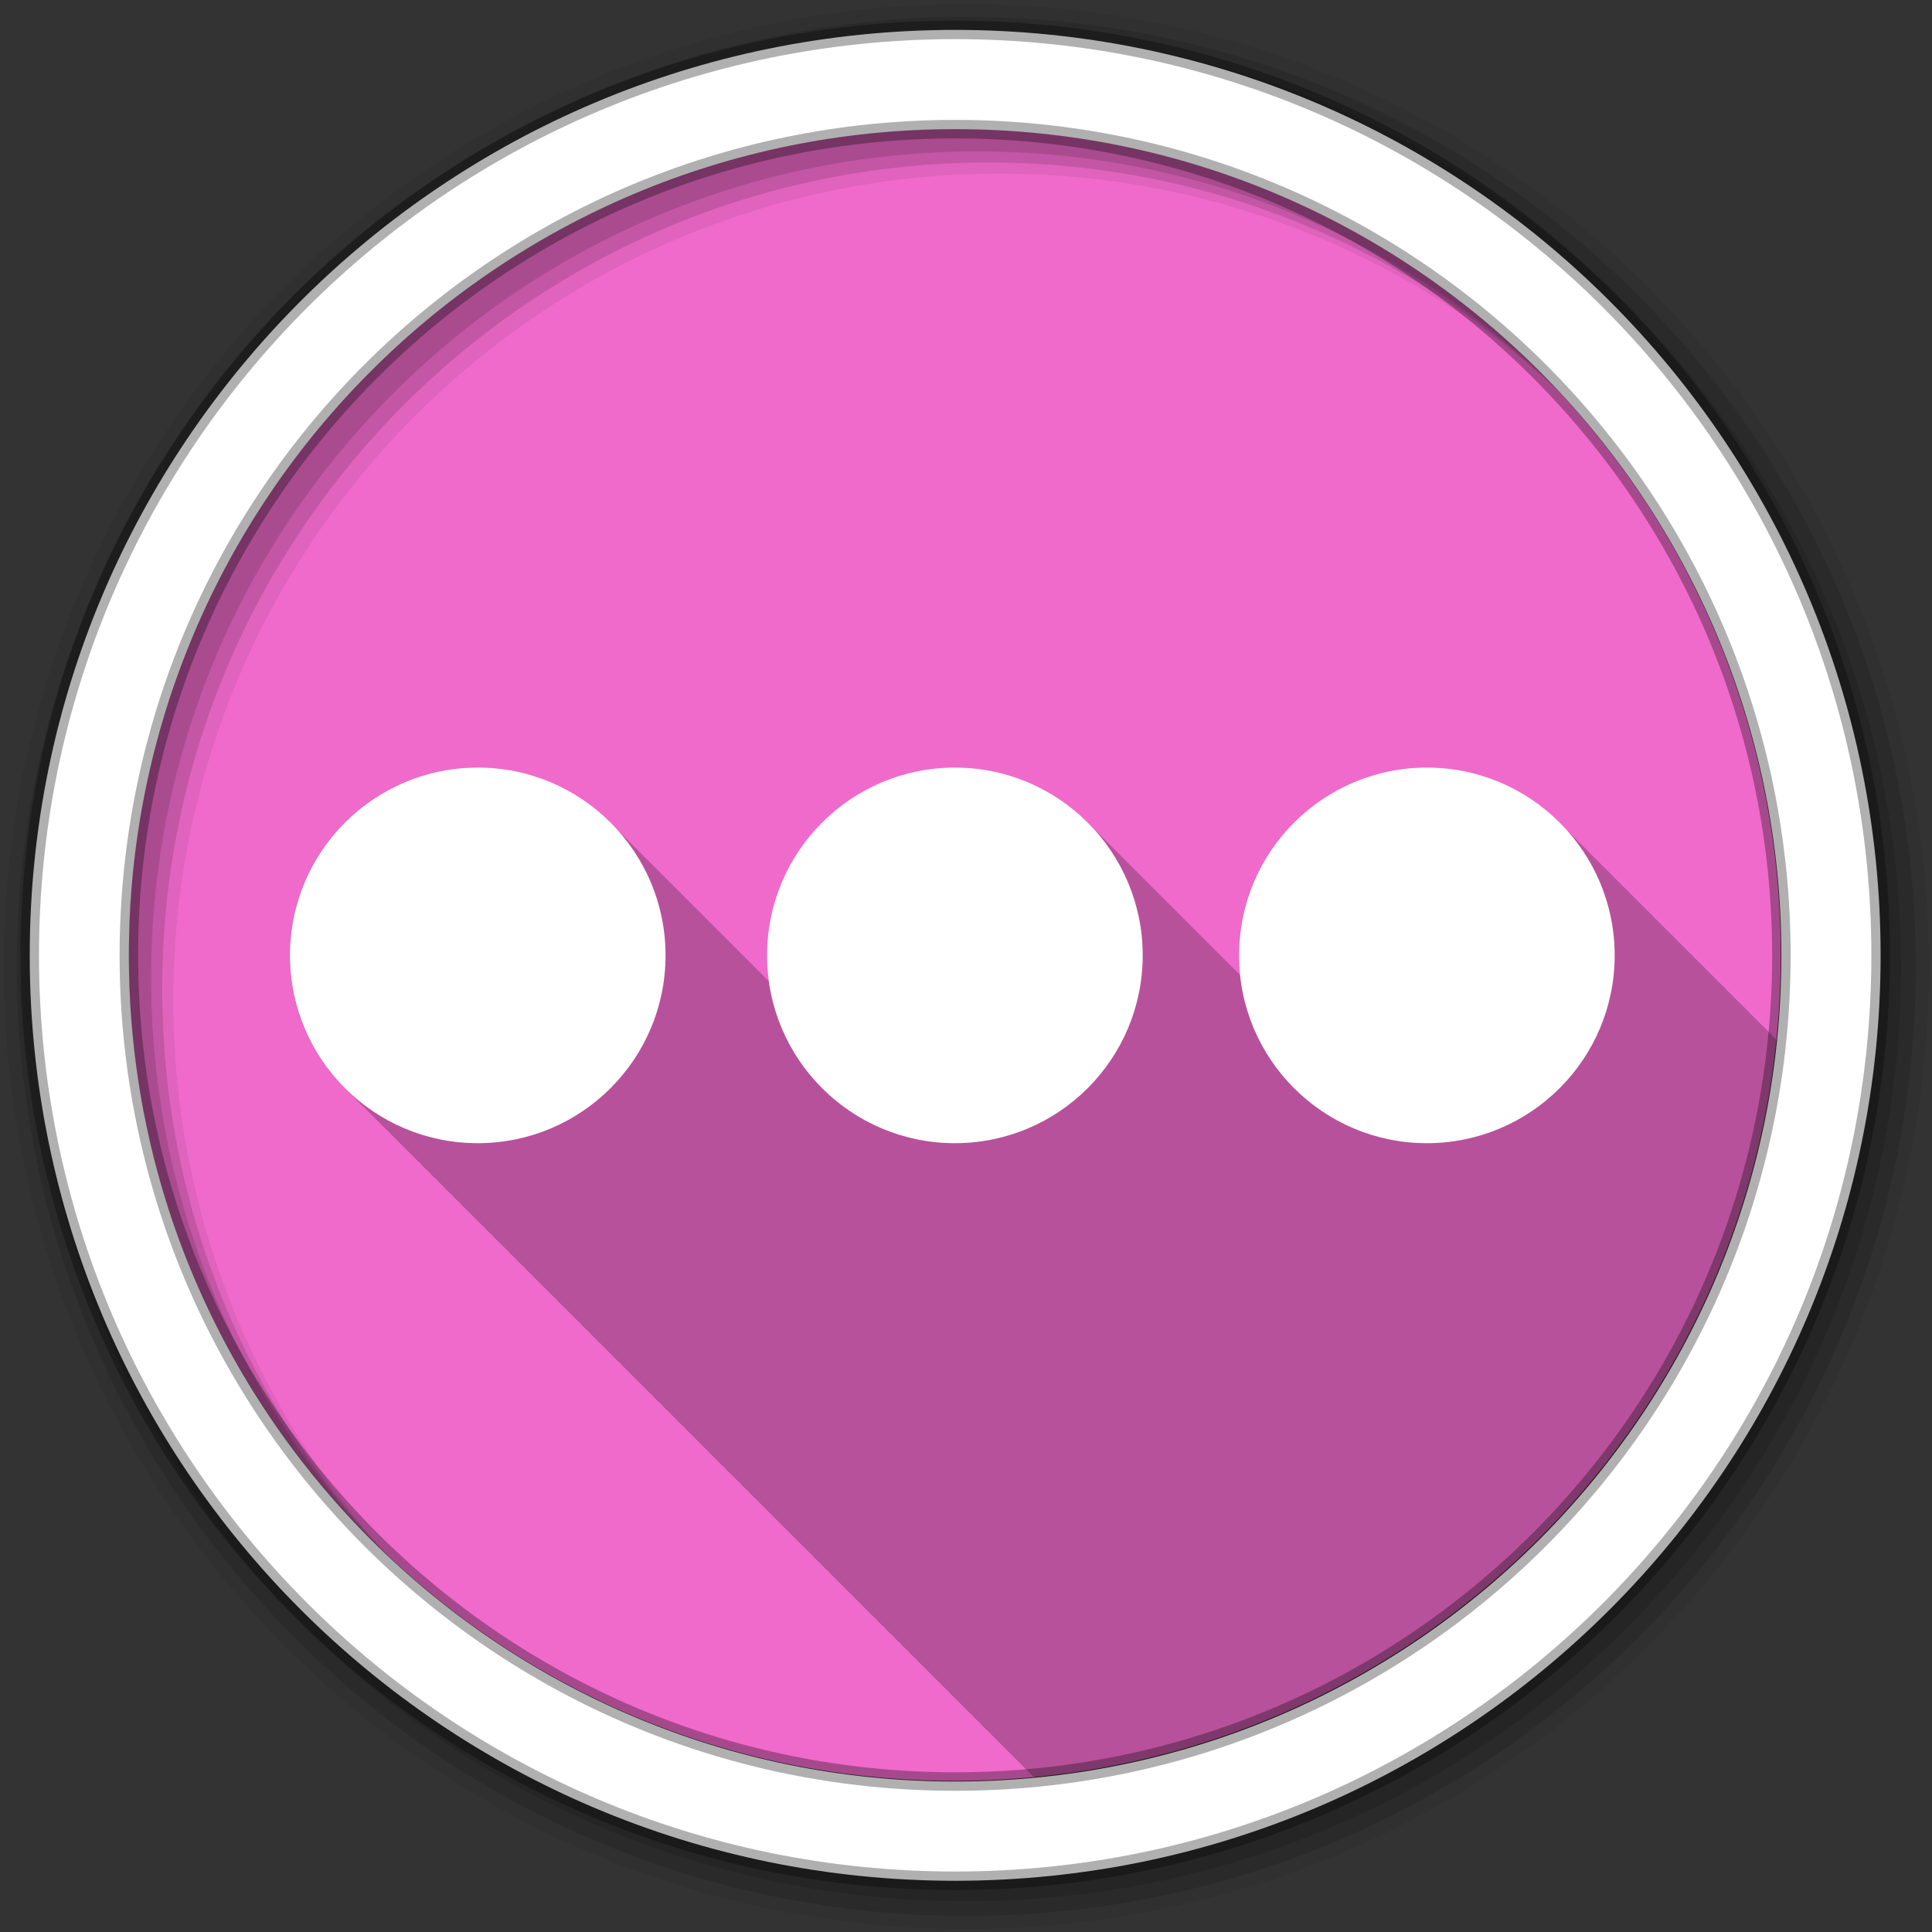 <?xml version="1.0" encoding="UTF-8" standalone="no"?>
<svg xmlns="http://www.w3.org/2000/svg" height="512" viewBox="0 0 512 512" width="512" version="1.1" xmlns:xlink="http://www.w3.org/1999/xlink">
 <rect x="0" y="0" width="512" height="512" fill="#333333" stroke="none"/>
 <defs id="defs4">
  <path id="0" d="m293.81 491.89c0 28.02-22.716 50.738-50.738 50.738-28.02 0-50.738-22.716-50.738-50.738 0-28.02 22.716-50.738 50.738-50.738 28.02 0 50.738 22.716 50.738 50.738" fill-rule="evenodd" fill="#fff"/>
 </defs>
 <g id="g7" transform="matrix(.981 0 0 .981 -111.85 -263.01)">
  <g id="g9" transform="translate(-1750.5)">
   <g id="g11" fill-rule="evenodd">
    <path id="path13" d="m280 423.79c0 78.898-63.959 142.86-142.86 142.86-78.898 0-142.86-63.959-142.86-142.86 0-78.898 63.959-142.86 142.86-142.86 78.898 0 142.86 63.959 142.86 142.86" fill="#f06acb" transform="matrix(1.562 0 0 1.562 1908.2 -135.93)"/>
    <path id="path15" fill-opacity="0.235" d="m1993.5 475.44c-28.02 0-50.719 22.728-50.719 50.75 0 14.337 5.944 27.28 15.5 36.5 0.586 0.614 1.197 1.197 1.813 1.781 0.426 0.439 0.84 0.889 1.281 1.313 0.475 0.495 0.975 0.962 1.469 1.438 0.498 0.52 1.012 1.033 1.531 1.531 0.552 0.575 1.109 1.139 1.688 1.688 0.426 0.439 0.84 0.889 1.281 1.313 0.475 0.495 0.975 0.962 1.469 1.438 0.498 0.52 1.012 1.033 1.531 1.531 0.552 0.575 1.109 1.139 1.688 1.688 0.426 0.439 0.84 0.889 1.281 1.313 0.424 0.442 0.873 0.855 1.313 1.281 0.549 0.579 1.112 1.135 1.688 1.688 0.552 0.575 1.109 1.139 1.688 1.688 0.426 0.439 0.84 0.889 1.281 1.313 0.424 0.442 0.873 0.855 1.313 1.281 0.549 0.579 1.112 1.135 1.688 1.688 0.498 0.519 1.01 1.034 1.531 1.531 0.475 0.494 0.943 0.994 1.438 1.469 0.424 0.442 0.873 0.855 1.313 1.281 0.549 0.579 1.112 1.135 1.688 1.688 0.452 0.471 0.905 0.953 1.375 1.406 0.586 0.614 1.197 1.197 1.813 1.781 0.426 0.439 0.84 0.889 1.281 1.313 0.475 0.495 0.975 0.962 1.469 1.438 0.498 0.52 1.012 1.033 1.531 1.531 0.552 0.575 1.109 1.139 1.688 1.688 0.426 0.439 0.84 0.889 1.281 1.313 0.475 0.495 0.975 0.962 1.469 1.438 0.498 0.52 1.012 1.033 1.531 1.531 0.552 0.575 1.109 1.139 1.688 1.688 0.426 0.439 0.84 0.889 1.281 1.313 0.424 0.442 0.873 0.855 1.313 1.281 0.549 0.579 1.112 1.135 1.688 1.688 0.552 0.575 1.109 1.139 1.688 1.688 0.426 0.439 0.84 0.889 1.281 1.313 0.424 0.442 0.873 0.855 1.313 1.281 0.549 0.579 1.112 1.135 1.688 1.688 0.498 0.519 1.012 1.034 1.531 1.531 0.475 0.494 0.943 0.994 1.438 1.469 0.424 0.442 0.873 0.855 1.313 1.281 0.549 0.579 1.112 1.135 1.688 1.688 0.498 0.519 1.01 1.034 1.531 1.531 0.475 0.494 0.943 0.994 1.438 1.469 0.424 0.442 0.873 0.855 1.313 1.281 0.584 0.615 1.167 1.227 1.781 1.813 0.454 0.47 0.935 0.923 1.406 1.375 0.552 0.575 1.109 1.139 1.688 1.688 0.426 0.439 0.84 0.889 1.281 1.313 0.475 0.495 0.975 0.962 1.469 1.438 0.498 0.52 1.012 1.033 1.531 1.531 0.552 0.575 1.109 1.139 1.688 1.688 0.426 0.439 0.84 0.889 1.281 1.313 0.424 0.442 0.873 0.855 1.313 1.281 0.549 0.579 1.112 1.135 1.688 1.688 0.552 0.575 1.109 1.139 1.688 1.688 0.426 0.439 0.84 0.889 1.281 1.313 0.424 0.442 0.873 0.855 1.313 1.281 0.549 0.579 1.112 1.135 1.688 1.688 0.498 0.519 1.01 1.034 1.531 1.531 0.475 0.494 0.943 0.994 1.438 1.469 0.424 0.442 0.873 0.855 1.313 1.281 0.549 0.579 1.112 1.135 1.688 1.688 0.498 0.519 1.012 1.034 1.531 1.531 0.475 0.494 0.943 0.994 1.438 1.469 0.424 0.442 0.873 0.855 1.313 1.281 0.584 0.615 1.167 1.227 1.781 1.813 0.42 0.435 0.846 0.862 1.281 1.281 0.586 0.614 1.197 1.197 1.813 1.781 0.426 0.439 0.84 0.889 1.281 1.313 0.475 0.495 0.974 0.962 1.469 1.438 0.498 0.52 1.012 1.033 1.531 1.531 0.552 0.575 1.109 1.139 1.688 1.688 0.426 0.439 0.84 0.889 1.281 1.313 0.475 0.495 0.974 0.962 1.469 1.438 0.498 0.52 1.012 1.033 1.531 1.531 0.552 0.575 1.109 1.139 1.688 1.688 0.426 0.439 0.84 0.889 1.281 1.313 0.424 0.442 0.873 0.855 1.313 1.281 0.549 0.579 1.112 1.135 1.688 1.688 0.552 0.575 1.109 1.139 1.688 1.688 0.426 0.439 0.84 0.889 1.281 1.313 0.424 0.442 0.873 0.855 1.313 1.281 0.549 0.579 1.112 1.135 1.688 1.688 0.498 0.519 1.01 1.034 1.531 1.531 0.475 0.494 0.943 0.994 1.438 1.469 0.424 0.442 0.873 0.855 1.313 1.281 0.549 0.579 1.112 1.135 1.688 1.688 0.452 0.471 0.905 0.953 1.375 1.406 0.586 0.614 1.197 1.197 1.813 1.781 0.426 0.439 0.84 0.889 1.281 1.313 0.475 0.495 0.974 0.962 1.469 1.438 0.498 0.52 1.012 1.033 1.531 1.531 0.552 0.575 1.109 1.139 1.688 1.688 0.426 0.439 0.84 0.889 1.281 1.313 0.475 0.495 0.974 0.962 1.469 1.438 0.498 0.52 1.012 1.033 1.531 1.531 0.552 0.575 1.109 1.139 1.688 1.688 0.426 0.439 0.84 0.889 1.281 1.313 0.424 0.442 0.873 0.855 1.313 1.281 0.549 0.579 1.112 1.135 1.688 1.688 0.552 0.575 1.109 1.139 1.688 1.688 0.426 0.439 0.84 0.889 1.281 1.313 0.424 0.442 0.873 0.855 1.313 1.281 0.549 0.579 1.112 1.135 1.688 1.688 0.498 0.519 1.012 1.034 1.531 1.531 0.475 0.494 0.943 0.994 1.438 1.469 0.424 0.442 0.873 0.855 1.313 1.281 0.549 0.579 1.112 1.135 1.688 1.688 0.498 0.519 1.01 1.034 1.531 1.531 0.475 0.494 0.943 0.994 1.438 1.469 0.424 0.442 0.873 0.855 1.313 1.281 0.584 0.615 1.167 1.227 1.781 1.813 0.454 0.47 0.935 0.923 1.406 1.375 0.552 0.575 1.109 1.139 1.688 1.688 0.426 0.439 0.84 0.889 1.281 1.313 0.475 0.495 0.974 0.962 1.469 1.438 0.498 0.52 1.012 1.033 1.531 1.531 0.552 0.575 1.109 1.139 1.688 1.688 0.426 0.439 0.84 0.889 1.281 1.313 0.424 0.442 0.873 0.855 1.313 1.281 0.549 0.579 1.112 1.135 1.688 1.688 0.552 0.575 1.109 1.139 1.688 1.688 0.426 0.439 0.84 0.889 1.281 1.313 0.424 0.442 0.873 0.855 1.313 1.281 0.224 0.236 0.459 0.458 0.688 0.688 105.64-10.09 189.81-93.8 200.56-199.25-0.492-0.509-0.985-1.012-1.5-1.5-0.427-0.44-0.839-0.888-1.281-1.313-0.475-0.495-0.974-0.962-1.469-1.438-0.498-0.52-1.012-1.033-1.531-1.531-0.499-0.52-1.01-1.033-1.531-1.531-0.476-0.495-0.942-0.994-1.438-1.469-0.475-0.495-0.974-0.962-1.469-1.438-0.498-0.52-1.012-1.033-1.531-1.531-0.499-0.52-1.01-1.033-1.531-1.531-0.476-0.495-0.942-0.994-1.438-1.469-0.424-0.442-0.873-0.855-1.313-1.281-0.549-0.579-1.112-1.135-1.688-1.688-0.499-0.52-1.01-1.033-1.531-1.531-0.476-0.495-0.942-0.994-1.438-1.469-0.424-0.442-0.873-0.855-1.313-1.281-0.549-0.579-1.112-1.135-1.688-1.688-0.486-0.507-0.993-1.014-1.5-1.5-0.553-0.576-1.108-1.138-1.688-1.688-0.427-0.44-0.839-0.888-1.281-1.313-0.424-0.442-0.873-0.855-1.313-1.281-0.544-0.573-1.117-1.14-1.688-1.688-0.553-0.576-1.108-1.138-1.688-1.688-0.427-0.44-0.839-0.888-1.281-1.313-0.475-0.495-0.974-0.962-1.469-1.438-0.498-0.52-1.012-1.033-1.531-1.531-0.553-0.576-1.108-1.138-1.688-1.688-0.427-0.44-0.839-0.888-1.281-1.313-0.475-0.495-0.974-0.962-1.469-1.438-0.498-0.52-1.012-1.033-1.531-1.531-0.499-0.52-1.01-1.033-1.531-1.531-0.476-0.495-0.942-0.994-1.438-1.469-0.424-0.442-0.873-0.855-1.313-1.281-0.549-0.579-1.112-1.135-1.688-1.688-0.499-0.52-1.01-1.033-1.531-1.531-0.476-0.495-0.942-0.994-1.438-1.469-0.424-0.442-0.873-0.855-1.313-1.281-0.549-0.579-1.112-1.135-1.688-1.688-0.547-0.57-1.115-1.143-1.688-1.688-0.427-0.44-0.839-0.888-1.281-1.313-9.237-9.63-22.23-15.625-36.625-15.625-28.02 0-50.719 22.728-50.719 50.75 0 1.751 0.077 3.482 0.25 5.188-0.101-0.097-0.211-0.185-0.313-0.281-0.402-0.413-0.803-0.819-1.219-1.219-0.439-0.458-0.887-0.902-1.344-1.344-0.486-0.511-0.993-1.01-1.5-1.5-0.579-0.609-1.172-1.201-1.781-1.781-0.429-0.444-0.868-0.885-1.313-1.313-0.541-0.565-1.09-1.117-1.656-1.656-0.4-0.414-0.805-0.819-1.219-1.219-0.58-0.609-1.172-1.201-1.781-1.781-0.49-0.507-0.989-1.013-1.5-1.5-0.441-0.457-0.886-0.904-1.344-1.344-0.439-0.458-0.887-0.902-1.344-1.344-0.579-0.609-1.172-1.201-1.781-1.781-0.49-0.507-0.989-1.013-1.5-1.5-0.441-0.457-0.886-0.904-1.344-1.344-0.439-0.458-0.887-0.902-1.344-1.344-0.58-0.609-1.172-1.201-1.781-1.781-0.49-0.507-0.989-1.013-1.5-1.5-0.441-0.457-0.886-0.904-1.344-1.344-0.439-0.458-0.887-0.902-1.344-1.344-0.486-0.511-0.993-1.01-1.5-1.5-0.579-0.609-1.172-1.201-1.781-1.781-0.441-0.457-0.886-0.904-1.344-1.344-0.439-0.458-0.887-0.902-1.344-1.344-0.486-0.511-0.993-1.01-1.5-1.5-0.58-0.609-1.172-1.201-1.781-1.781-0.49-0.507-0.989-1.013-1.5-1.5-0.441-0.455-0.887-0.905-1.344-1.344-9.229-9.624-22.21-15.625-36.594-15.625-28.02 0-50.75 22.728-50.75 50.75 0 2.379 0.183 4.709 0.5 7-0.058-0.057-0.129-0.1-0.188-0.156-0.54-0.568-1.091-1.114-1.656-1.656-0.499-0.52-1.01-1.033-1.531-1.531-0.476-0.495-0.942-0.994-1.438-1.469-0.424-0.442-0.873-0.855-1.313-1.281-0.549-0.579-1.112-1.135-1.688-1.688-0.486-0.507-0.993-1.014-1.5-1.5-0.553-0.576-1.108-1.138-1.688-1.688-0.427-0.44-0.839-0.888-1.281-1.313-0.424-0.442-0.873-0.855-1.313-1.281-0.544-0.573-1.117-1.14-1.688-1.688-0.553-0.576-1.108-1.138-1.688-1.688-0.427-0.44-0.839-0.888-1.281-1.313-0.475-0.495-0.974-0.962-1.469-1.438-0.498-0.52-1.012-1.033-1.531-1.531-0.553-0.576-1.108-1.138-1.688-1.688-0.427-0.44-0.839-0.888-1.281-1.313-0.475-0.495-0.974-0.962-1.469-1.438-0.498-0.52-1.012-1.033-1.531-1.531-0.499-0.52-1.01-1.033-1.531-1.531-0.476-0.495-0.942-0.994-1.438-1.469-0.424-0.442-0.873-0.855-1.313-1.281-0.549-0.579-1.112-1.135-1.688-1.688-0.499-0.52-1.01-1.033-1.531-1.531-0.476-0.495-0.942-0.994-1.438-1.469-0.424-0.442-0.873-0.855-1.313-1.281-0.549-0.579-1.112-1.135-1.688-1.688-0.547-0.57-1.115-1.143-1.688-1.688-0.427-0.44-0.839-0.888-1.281-1.313-9.237-9.63-22.23-15.625-36.625-15.625"/>
   </g>
   <use id="use17" xlink:href="#0" transform="translate(1750.5 34.3)" height="1" width="1"/>
   <use id="use19" xlink:href="#0" transform="translate(1879.4 34.3)" height="1" width="1"/>
   <use id="use21" xlink:href="#0" transform="translate(2006.9 34.3)" height="1" width="1"/>
  </g>
  <g id="g23" fill-rule="evenodd">
   <path id="path25" fill-opacity="0.067" d="m375.06 269.19c-143.59 0-260 116.41-260 260s116.41 260 260 260 260-116.41 260-260-116.41-260-260-260m9 45.813c123.27 0 223.19 99.92 223.19 223.19s-99.92 223.19-223.19 223.19-223.22-99.92-223.22-223.19 99.95-223.19 223.22-223.19"/>
   <g id="g27" fill-opacity="0.129">
    <path id="path29" d="m375.06 272.69c-141.66 0-256.5 114.84-256.5 256.5s114.84 256.5 256.5 256.5 256.5-114.84 256.5-256.5-114.84-256.5-256.5-256.5m6 39.31c123.27 0 223.19 99.92 223.19 223.19s-99.92 223.19-223.19 223.19-223.22-99.92-223.22-223.19 99.95-223.19 223.22-223.19"/>
    <path id="path31" d="m375.06 276.69c-139.45 0-252.5 113.05-252.5 252.5s113.05 252.5 252.5 252.5 252.5-113.05 252.5-252.5-113.05-252.5-252.5-252.5m3 32.31c123.27 0 223.19 99.92 223.19 223.19s-99.92 223.19-223.19 223.19-223.22-99.92-223.22-223.19 99.95-223.19 223.22-223.19"/>
   </g>
   <path id="path33" d="m372.05 276.18c-138.07 0-250 111.93-250 250s111.93 250 250 250 250-111.93 250-250-111.93-250-250-250zm0 26.813c123.27 0 223.19 99.92 223.19 223.19s-99.92 223.19-223.19 223.19-223.22-99.92-223.22-223.19 99.95-223.19 223.22-223.19z" stroke-opacity="0.31" stroke="#000" stroke-width="5" fill="#fff"/>
  </g>
 </g>
</svg>
